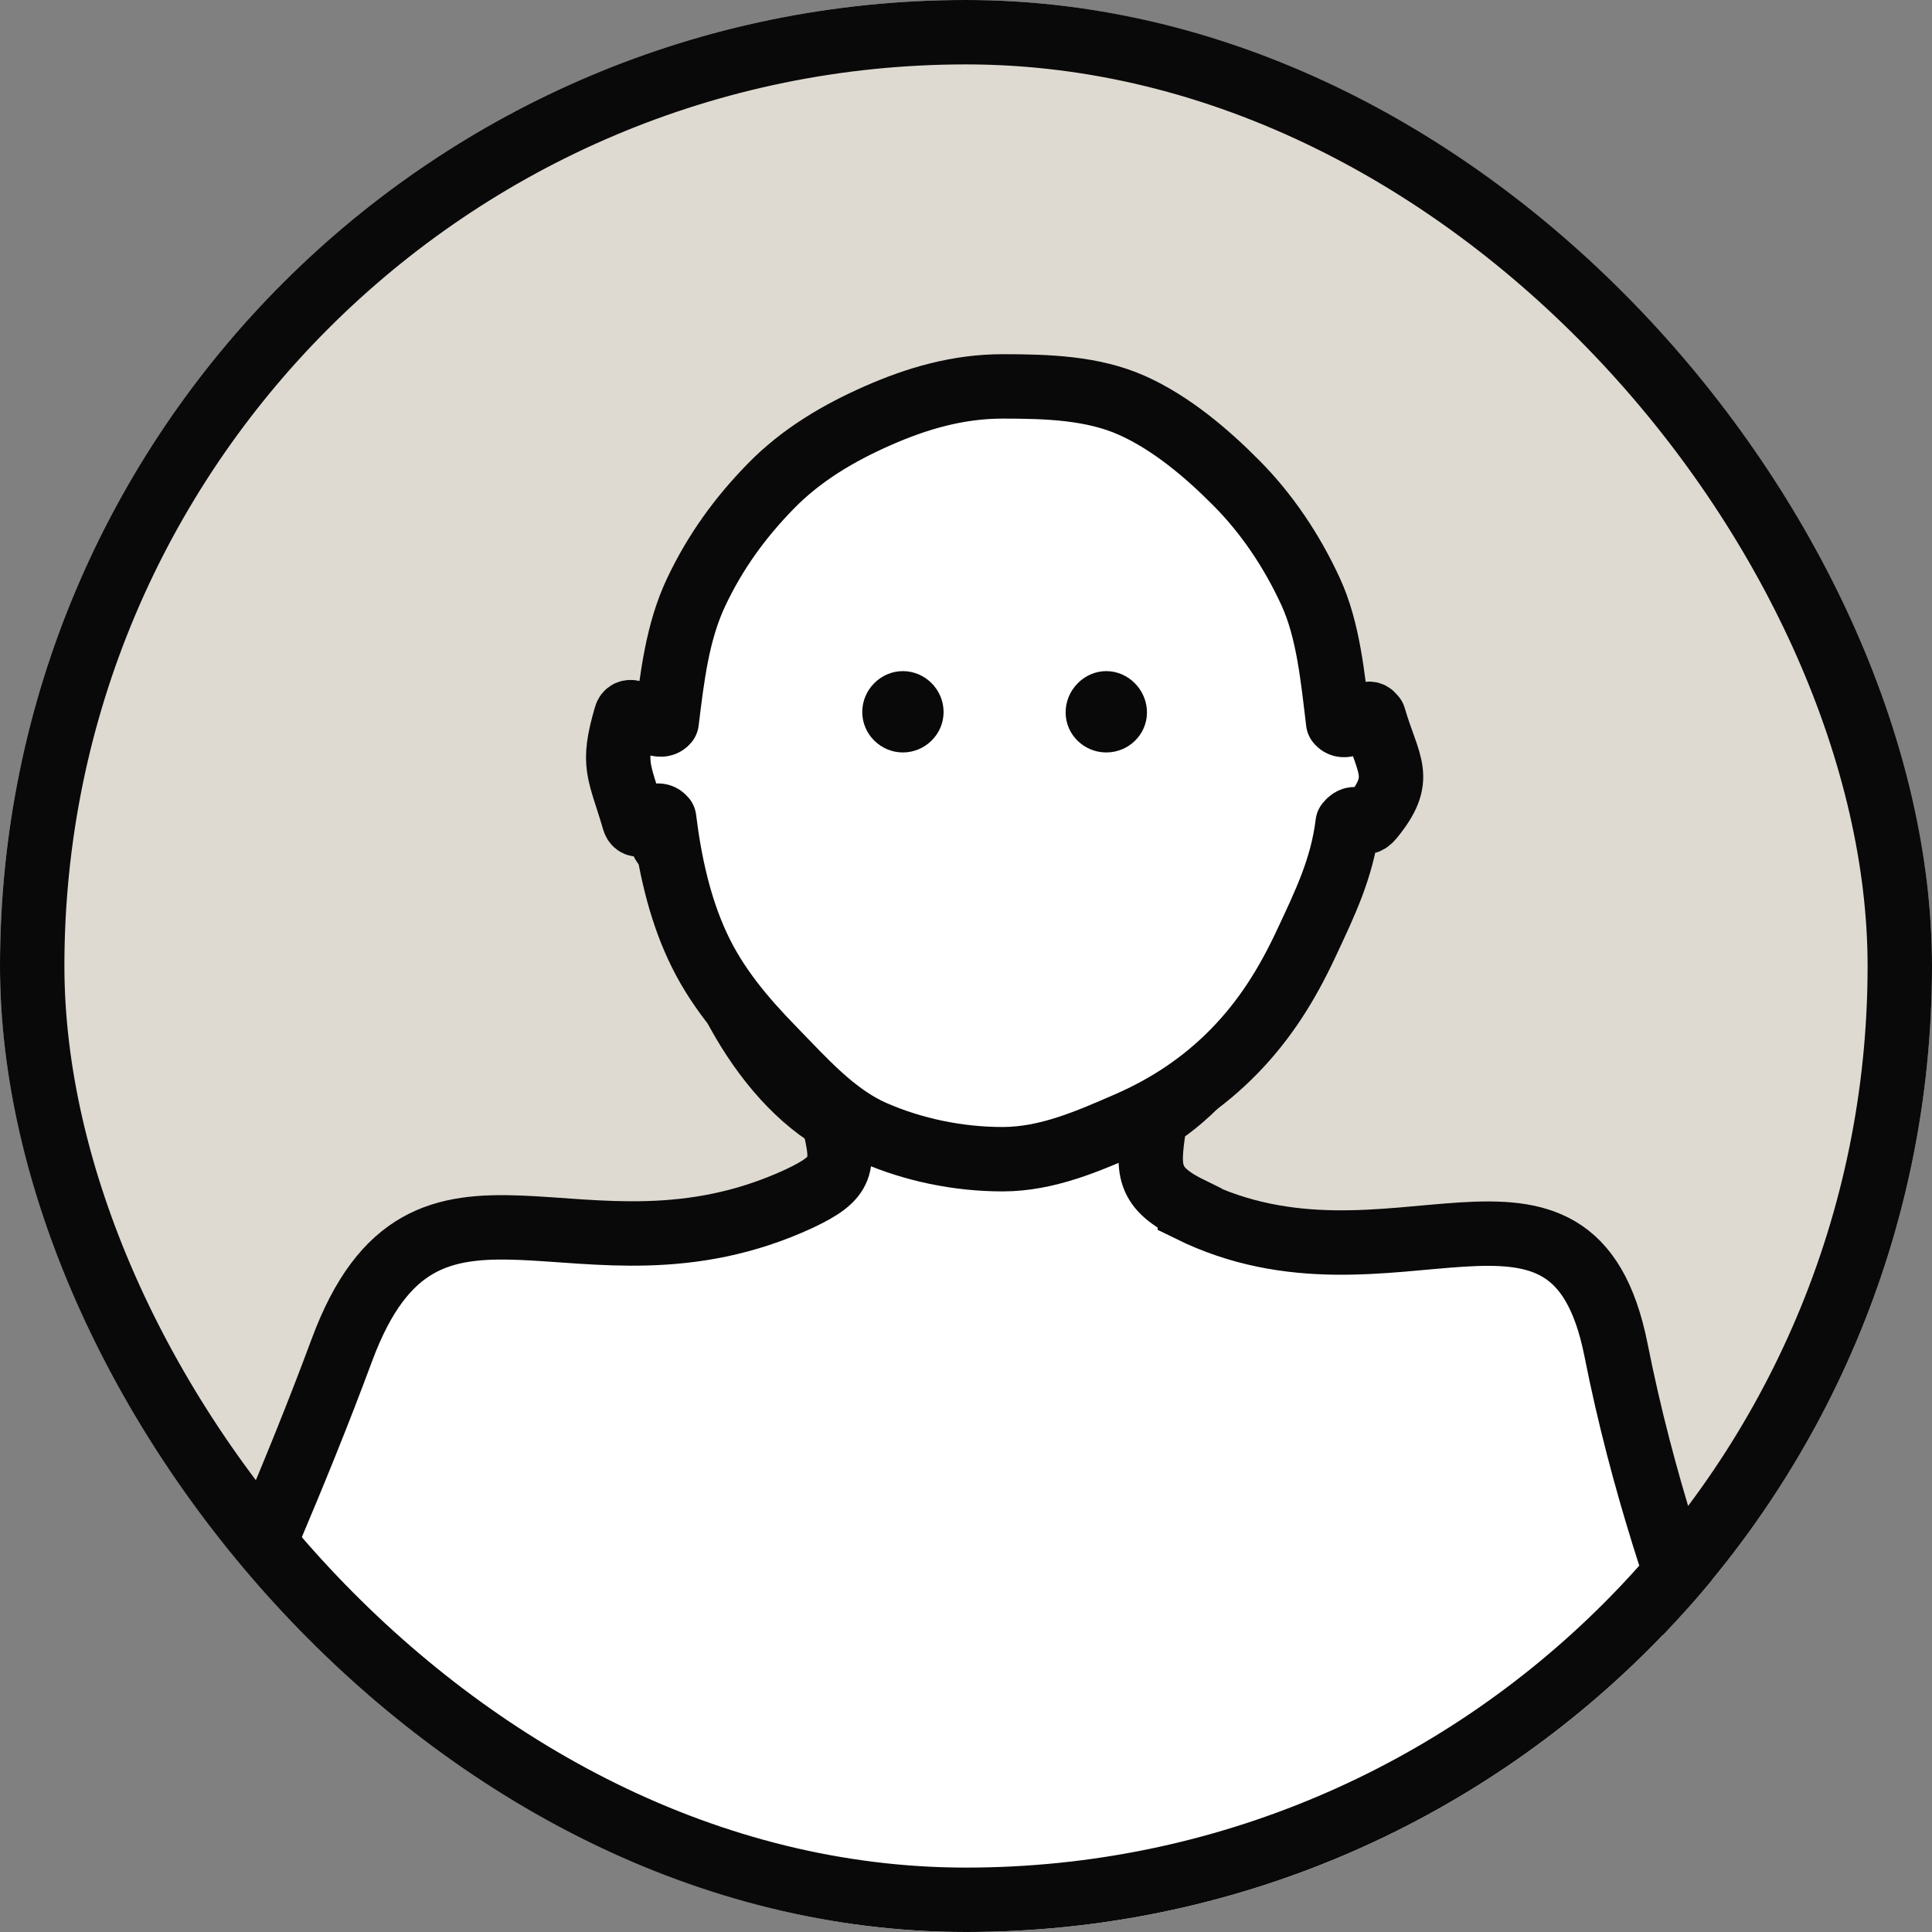 <svg width="30" height="30" viewBox="0 0 30 30" fill="none" xmlns="http://www.w3.org/2000/svg">
<rect x="0" y="0" width="30" height="30" fill="#808080" stroke="none"/>
<g clip-path="url(#clip0_1726_35222)">
<rect width="30" height="30" rx="15" fill="#DFDAD1"/>
<g clip-path="url(#clip1_1726_35222)">
<g clip-path="url(#clip2_1726_35222)">
<path d="M18.476 18.769C17.764 18.419 17.822 18.128 17.94 17.353C19.055 16.67 20.187 14.796 20.38 13.105C20.464 12.889 20.59 13.272 20.657 13.047C20.917 12.214 21.043 12.272 20.816 11.431C20.749 11.173 20.355 11.689 20.279 11.431C19.927 8.274 17.881 6.417 15.197 6.417C12.514 6.417 10.836 8.107 10.484 11.264C10.383 11.572 10.048 11.064 9.939 11.373C9.645 12.197 10.056 12.214 10.283 13.055C10.341 13.28 10.543 12.855 10.627 13.072C10.811 14.763 11.692 16.612 12.933 17.37C13.126 18.103 13.101 18.286 12.413 18.611C9.016 20.185 6.609 17.462 5.31 20.96C2.357 28.923 -1.224 32.455 5.242 38.002C12.732 44.425 17.621 44.374 25.11 37.952C31.576 32.405 26.745 29.281 25.093 20.96C24.414 17.553 21.588 20.319 18.476 18.786V18.769Z" fill="white"/>
<path d="M18.476 18.769C17.764 18.419 17.822 18.128 17.94 17.353C19.055 16.67 20.187 14.796 20.38 13.105C20.464 12.889 20.59 13.272 20.657 13.047C20.917 12.214 21.043 12.272 20.816 11.431C20.749 11.173 20.355 11.689 20.279 11.431C19.927 8.274 17.881 6.417 15.197 6.417C12.514 6.417 10.836 8.107 10.484 11.264C10.383 11.572 10.048 11.064 9.939 11.373C9.645 12.197 10.056 12.214 10.283 13.055C10.341 13.28 10.543 12.855 10.627 13.072C10.811 14.763 11.692 16.612 12.933 17.37C13.126 18.103 13.101 18.286 12.413 18.611C9.016 20.185 6.609 17.462 5.31 20.96C2.357 28.923 -1.224 32.455 5.242 38.002C12.732 44.425 17.621 44.374 25.11 37.952C31.576 32.405 26.745 29.281 25.093 20.96C24.414 17.553 21.588 20.319 18.476 18.786V18.769Z" stroke="#090909" stroke-miterlimit="10"/>
<path d="M13.8 12C14.132 12 14.4 11.731 14.4 11.4C14.4 11.069 14.132 10.8 13.8 10.8C13.469 10.8 13.2 11.069 13.2 11.4C13.2 11.731 13.469 12 13.8 12Z" fill="#090909"/>
<path d="M16.8 12.111C17.132 12.111 17.4 11.842 17.4 11.511C17.4 11.179 17.132 10.911 16.8 10.911C16.469 10.911 16.2 11.179 16.2 11.511C16.2 11.842 16.469 12.111 16.8 12.111Z" fill="#090909"/>
<path d="M17.242 13.8C15.666 14.683 14.416 14.25 13.2 13.925" stroke="#090909" stroke-miterlimit="10"/>
</g>
<path d="M21.327 11.146C21.26 10.92 20.932 11.401 20.779 11.214C20.695 10.524 20.627 9.783 20.35 9.184C20.061 8.556 19.672 7.979 19.208 7.51C18.745 7.041 18.185 6.566 17.575 6.294C16.965 6.023 16.264 6 15.569 6C14.873 6 14.24 6.187 13.636 6.452C13.031 6.718 12.449 7.057 11.969 7.549C11.488 8.041 11.104 8.573 10.81 9.195C10.516 9.817 10.437 10.518 10.352 11.208C10.2 11.395 9.787 10.892 9.719 11.118C9.493 11.893 9.617 11.96 9.844 12.735C9.911 12.961 10.16 12.526 10.313 12.713C10.397 13.402 10.55 14.087 10.827 14.686C11.115 15.314 11.55 15.823 12.014 16.298C12.477 16.773 12.957 17.321 13.568 17.587C14.178 17.853 14.873 18 15.569 18C16.264 18 16.902 17.717 17.513 17.451C18.123 17.186 18.683 16.818 19.163 16.326C19.643 15.834 19.982 15.291 20.276 14.664C20.57 14.036 20.841 13.482 20.926 12.786C21.079 12.599 21.147 12.888 21.299 12.701C21.814 12.073 21.559 11.909 21.333 11.135L21.327 11.146Z" fill="white" stroke="#090909" stroke-miterlimit="10" stroke-linejoin="round"/>
<path d="M14.652 11.056C14.652 11.404 14.364 11.684 14.02 11.684C13.677 11.684 13.389 11.404 13.389 11.056C13.389 10.707 13.677 10.421 14.02 10.421C14.364 10.421 14.652 10.707 14.652 11.056Z" fill="#090909"/>
<path d="M17.81 11.062C17.81 11.41 17.522 11.684 17.178 11.684C16.835 11.684 16.547 11.41 16.547 11.062C16.547 10.713 16.835 10.421 17.178 10.421C17.522 10.421 17.81 10.713 17.81 11.062Z" fill="#090909"/>
</g>
</g>
<rect x="0.5" y="0.5" width="29" height="29" rx="14.5" stroke="#090909"/>
<defs>
<clipPath id="clip0_1726_35222">
<rect width="30" height="30" rx="15" fill="white"/>
</clipPath>
<clipPath id="clip1_1726_35222">
<rect width="30" height="30" fill="white"/>
</clipPath>
<clipPath id="clip2_1726_35222">
<rect width="27.6" height="37.2" fill="white" transform="translate(1.2 6)"/>
</clipPath>
</defs>
</svg>
